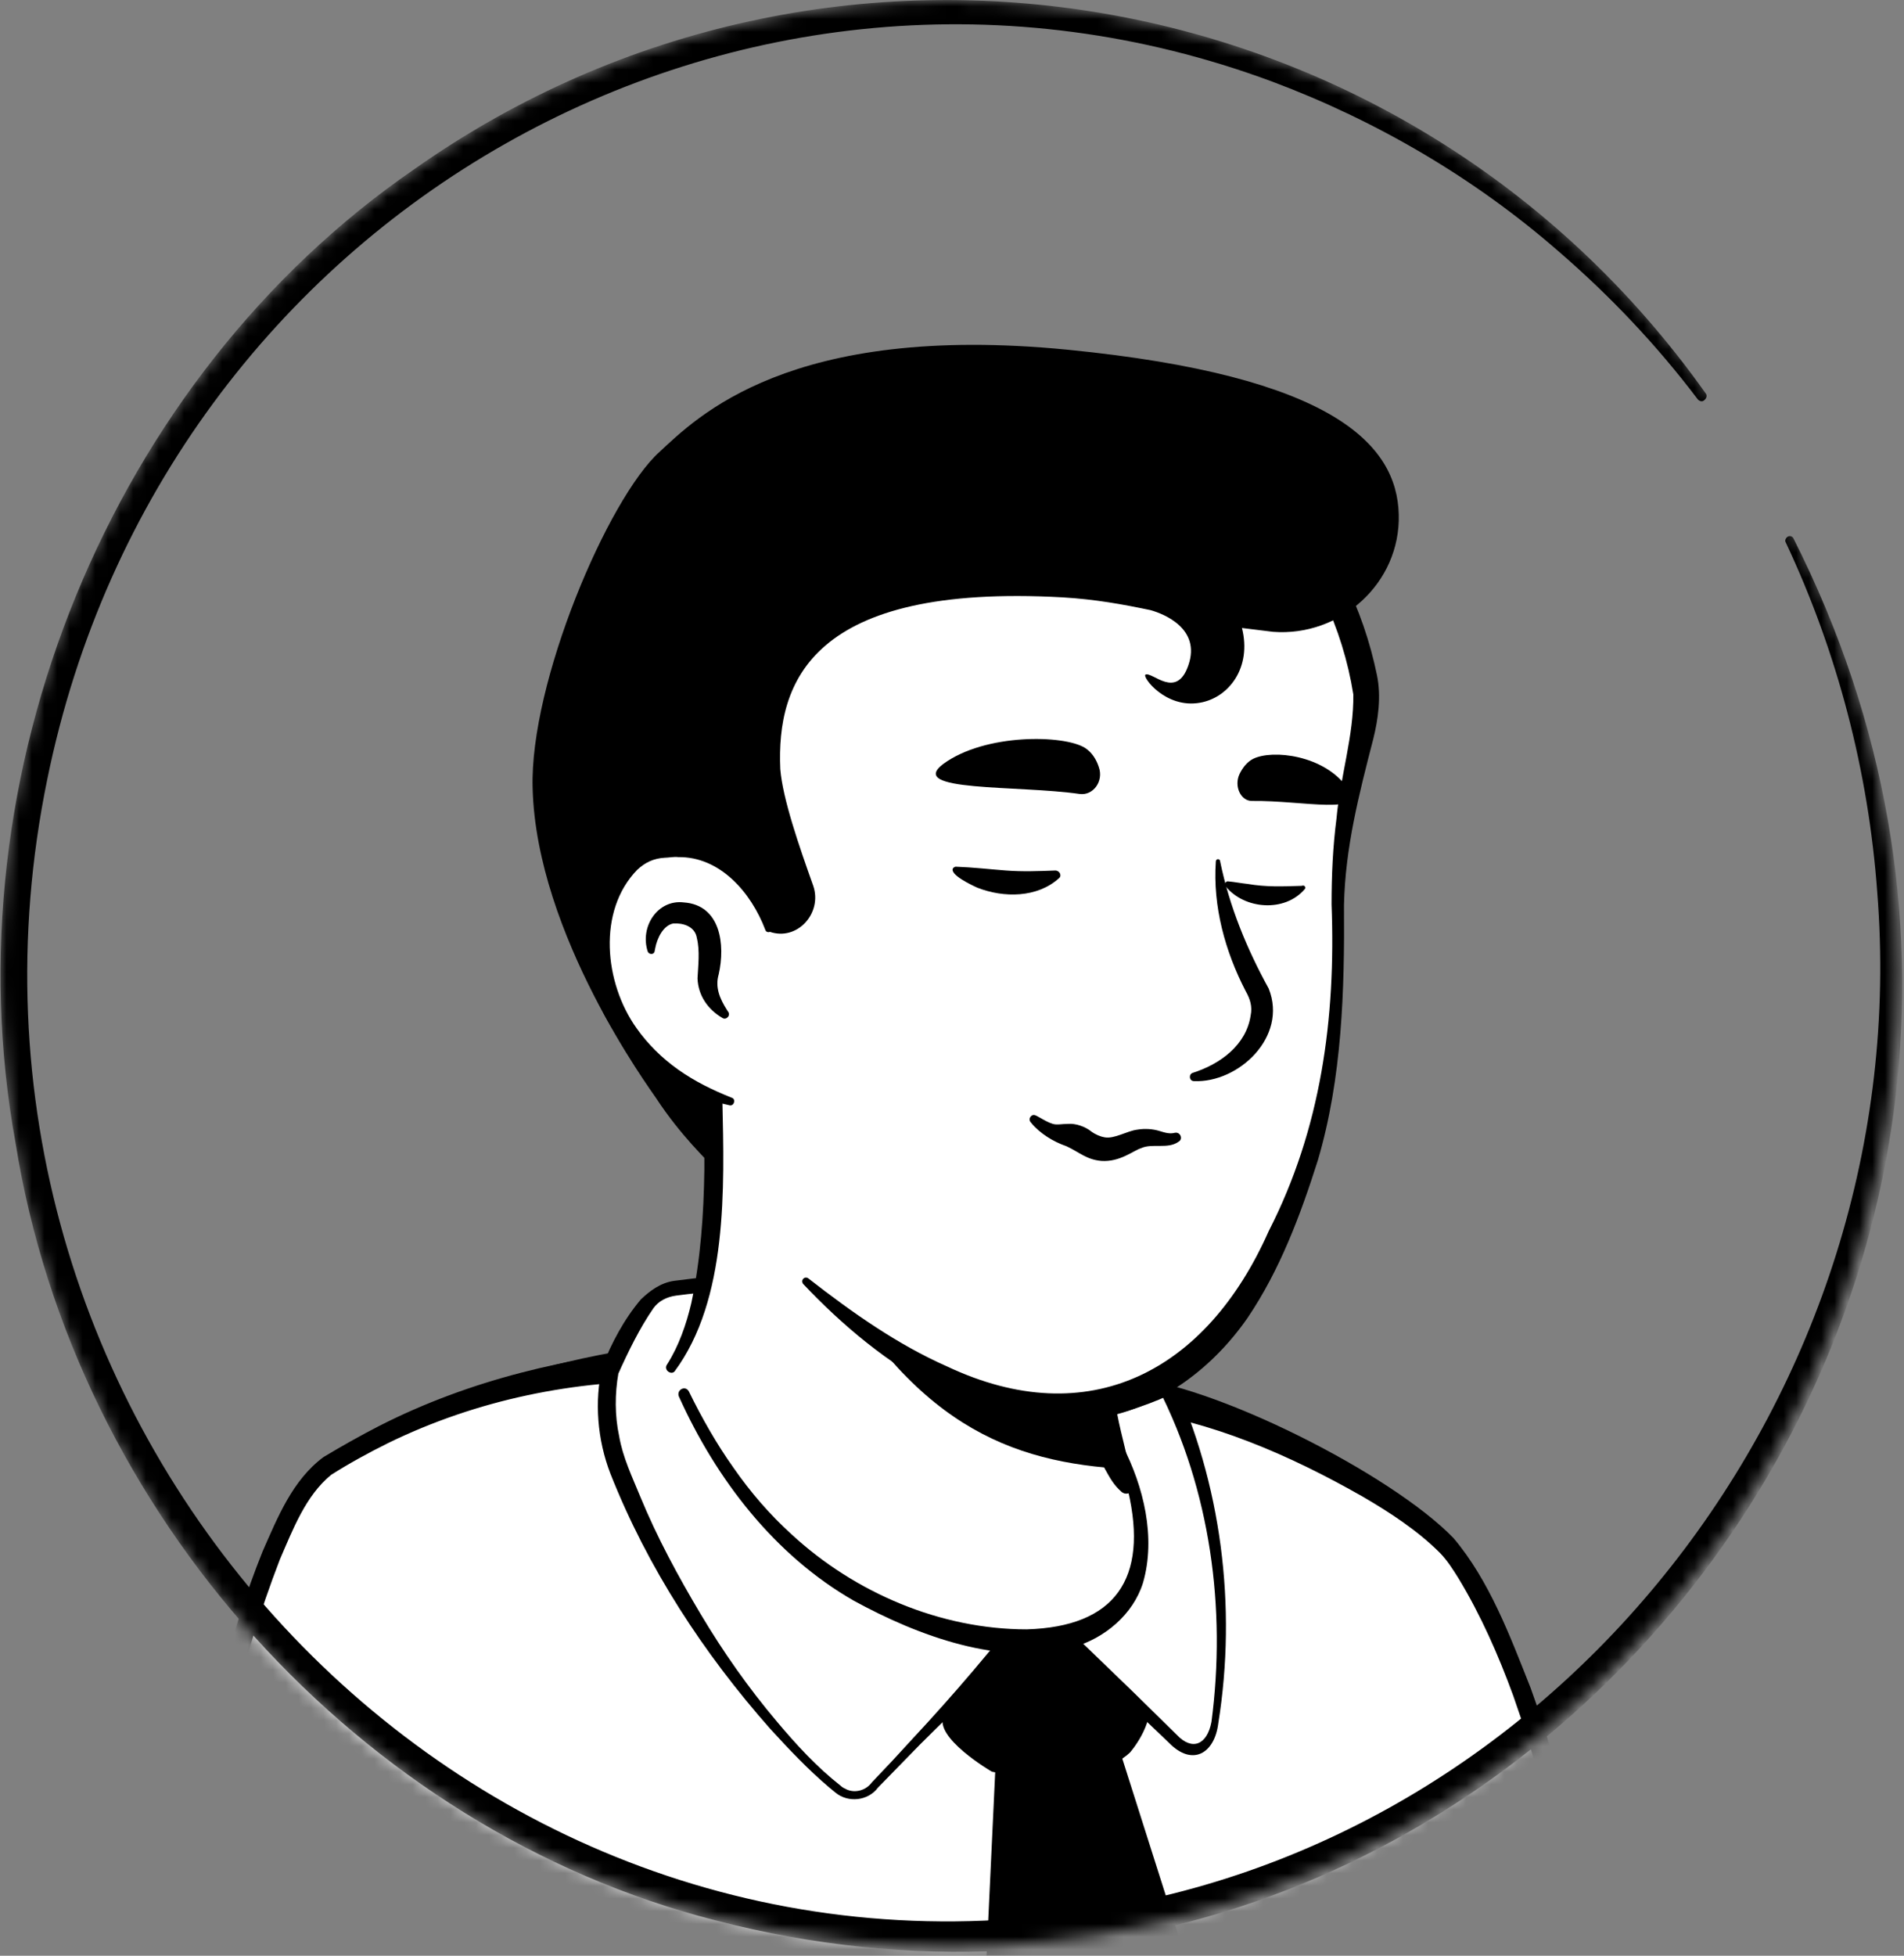 <svg width="150" height="154" viewBox="0 0 150 154" fill="none" xmlns="http://www.w3.org/2000/svg">
<rect x="0" y="0" width="150" height="154" fill="#808080" stroke="none"/>
<mask id="mask0_5_1886" style="mask-type:alpha" maskUnits="userSpaceOnUse" x="0" y="0" width="150" height="154">
<ellipse cx="74.754" cy="76.637" rx="74.754" ry="76.637" fill="#D9D9D9"/>
</mask>
<g mask="url(#mask0_5_1886)">
<path d="M115.735 139.908C115.392 140.159 115 140.411 114.657 140.662C114.265 140.913 113.922 141.165 113.529 141.366C113.186 141.567 112.892 141.768 112.549 141.969C112.5 142.019 112.451 142.019 112.402 142.069C111.275 142.773 110.098 143.426 108.922 144.029C108.578 144.23 108.186 144.431 107.843 144.582C107.843 144.582 107.794 144.632 107.745 144.632C107.353 144.833 106.961 145.034 106.569 145.235C105.784 145.637 104.951 145.989 104.167 146.341C103.775 146.542 103.333 146.693 102.941 146.843C102.549 146.994 102.108 147.195 101.716 147.346C101.324 147.497 100.882 147.698 100.49 147.848C100.49 147.848 100.49 147.848 100.441 147.848C100.049 147.999 99.608 148.15 99.216 148.301C98.333 148.602 97.402 148.904 96.52 149.205C96.226 149.306 95.882 149.406 95.588 149.507C94.657 149.808 93.726 150.06 92.794 150.261C92.451 150.361 92.108 150.411 91.716 150.512C90.833 150.713 89.902 150.914 89.02 151.115C88.824 151.165 88.677 151.165 88.481 151.215C88.186 151.266 87.843 151.316 87.549 151.366C87.108 151.416 86.716 151.517 86.275 151.567C86.079 151.617 85.882 151.617 85.686 151.668C85.441 151.718 85.147 151.768 84.853 151.768C84.069 151.869 83.235 151.969 82.451 152.07C82.206 152.12 81.912 152.12 81.667 152.17H81.618C81.275 152.22 80.931 152.22 80.588 152.271C80.245 152.321 79.902 152.321 79.559 152.321C79.363 152.321 79.118 152.371 78.922 152.371C78.529 152.371 78.186 152.421 77.843 152.421C77.353 152.421 76.912 152.472 76.422 152.472C75.931 152.472 75.49 152.472 75 152.472C74.657 152.472 74.314 152.472 73.971 152.472C53.284 152.17 34.706 143.175 21.422 128.902C21.422 128.902 21.422 128.852 21.373 128.852C19.902 127.495 21.177 120.259 27.108 115.686C34.559 109.906 52.402 106.288 52.402 106.288C52.402 106.288 59.314 105.132 84.951 110.61C99.951 113.826 111.373 118.5 117.745 131.164C119.069 133.777 120.392 137.797 115.735 139.908Z" fill="white"/>
<path d="M85.098 110.057C94.51 112.017 104.559 114.128 112.304 120.51C114.902 122.671 116.618 125.837 118.039 128.902C118.726 130.41 119.412 131.968 119.951 133.626C120.245 134.732 120.686 135.988 120.441 137.295C120.392 137.647 120.098 138.099 119.853 138.35C118.726 139.506 117.5 140.21 116.275 141.114C109.069 146.24 100.784 149.859 92.206 151.768C73.088 156.04 52.402 152.723 35.588 142.421C30 138.953 24.853 134.732 20.441 129.757C19.951 129.154 19.951 128.149 19.951 127.495C20 125.988 20.392 124.53 20.882 123.173C22.059 120.058 23.578 116.942 26.177 114.781C28.039 113.474 30.049 112.369 32.108 111.464C38.578 108.65 45.392 106.69 52.402 105.886C52.99 105.836 53.088 106.69 52.5 106.791C45.784 108.198 39.118 110.308 32.892 113.173C30.637 114.329 28.235 115.334 26.422 117.143C24.706 119.053 23.48 121.415 22.5 123.827C21.863 125.284 21.422 127.596 21.618 128.752C24.706 132.521 28.333 135.838 32.255 138.702C53.726 154.08 86.324 155.085 109.167 142.27C111.226 141.114 113.235 139.808 115.147 138.451C116.078 137.797 117.059 137.245 117.794 136.491C117.843 136.441 117.794 136.491 117.794 136.541C117.794 136.591 117.745 136.642 117.745 136.642C117.794 136.039 117.598 135.235 117.353 134.43C116.471 131.516 115.049 128.45 113.529 125.787C111.128 121.817 107.059 119.304 102.941 117.294C100.098 115.937 97.108 114.881 94.069 113.876C91.029 112.871 87.941 112.017 84.853 111.263C84.069 111.062 84.314 109.906 85.098 110.057Z" fill="black"/>
<path d="M132.843 171.267L8.677 168.453C16.324 142.27 20.588 119.203 26.324 115.686C37.206 109.002 47.01 107.946 52.843 107.394C54.314 111.112 59.902 123.324 71.52 128.149C82.745 132.822 89.412 129.707 90.441 124.53C91.079 121.214 89.069 115.786 88.039 114.027C87.451 113.525 87.059 112.771 86.863 112.017L86.471 110.359C87.304 110.158 88.137 109.957 88.971 109.655C97.892 111.263 111.422 118.801 114.314 123.023C117.794 128.098 122.598 140.813 122.402 147.798C122.108 159.156 132.843 171.267 132.843 171.267Z" fill="white"/>
<path d="M134.02 171.82C97.059 171.267 45.098 170.714 8.677 169.759C7.99 169.759 7.451 169.156 7.451 168.453C11.422 154.733 14.608 140.913 18.873 127.244C19.412 125.535 20 123.877 20.686 122.168C21.863 119.505 23.039 116.54 25.49 114.731C26.912 113.876 28.431 113.022 29.902 112.268C37.01 108.65 44.902 106.791 52.745 106.137C53.334 106.087 53.824 106.439 54.02 106.941C57.745 116.088 64.51 124.581 73.971 127.747C78.628 129.405 86.912 130.812 89.118 124.882C89.853 122.018 88.775 119.002 87.794 116.289C87.549 115.736 87.304 115.183 87.059 114.731L87.304 115.032C86.373 114.228 85.784 112.871 85.588 111.665L85.343 110.66C85.196 109.957 85.637 109.253 86.324 109.102C87.157 108.901 87.941 108.7 88.726 108.449C95.588 108.951 109.657 116.088 114.51 121.113C117.353 124.48 118.971 128.852 120.588 132.923C121.765 136.189 122.794 139.556 123.382 143.024C123.628 144.331 123.775 145.687 123.775 147.044C123.726 149.054 123.873 151.115 124.412 153.125C126.03 159.407 129.608 165.186 133.677 170.161L133.775 170.262L133.824 170.312C133.824 170.312 133.775 170.262 133.971 170.463C134.118 170.865 134.167 171.468 134.02 171.82ZM131.716 170.764C131.667 170.915 131.569 171.116 131.618 171.367C131.618 171.619 131.716 171.82 131.814 171.97C131.961 172.171 131.912 172.071 131.912 172.121L131.863 172.071C131.52 171.568 130.833 170.563 130.49 170.011C126.471 163.528 122.5 156.341 122.353 148.451C122.451 143.275 120.882 138.3 119.216 133.526C118.039 130.31 116.667 127.194 114.902 124.279C114.461 123.575 114.02 122.872 113.432 122.269C111.667 120.51 109.51 119.103 107.353 117.846C101.618 114.58 95.392 111.866 88.873 111.012L89.461 110.962C88.579 111.263 87.696 111.464 86.814 111.665L87.794 110.107C88.088 111.163 88.137 112.419 88.971 113.123C89.51 113.776 89.804 114.63 90.147 115.334C90.931 117.243 91.471 119.203 91.814 121.264C92.696 126.189 89.853 130.259 85.147 131.365C81.177 132.32 77.01 131.465 73.235 130.209C63.088 126.892 55.735 117.796 51.765 107.946L53.039 108.75C45.294 108.65 37.598 110.208 30.588 113.625C29.069 114.379 27.5 115.233 26.079 116.138C24.069 117.796 23.088 120.409 22.059 122.771C18.873 131.013 17.01 139.657 14.902 148.2C13.431 154.231 11.471 162.774 10 168.855L8.824 167.196C44.314 167.95 95.637 169.558 131.716 170.764Z" fill="black"/>
<path d="M30.441 171.066C30.441 171.066 29.804 154.783 29.167 151.768" stroke="black" stroke-width="5.151" stroke-miterlimit="10" stroke-linecap="round" stroke-linejoin="round"/>
<path d="M117.304 171.066C117.304 171.066 115.833 160.965 115.833 159.206C115.833 157.497 117.108 151.869 117.304 146.944" stroke="black" stroke-width="5.151" stroke-miterlimit="10" stroke-linecap="round" stroke-linejoin="round"/>
<path d="M44.902 158.402V152.421L58.971 158.301C58.922 158.301 47.598 158.603 44.902 158.402Z" fill="white"/>
<path d="M78.431 138.953L76.667 176.443C76.667 176.443 92.206 187.298 92.206 186.996C92.206 186.695 99.559 173.528 99.559 173.528L88.088 137.446C88.088 137.446 86.618 139.004 78.431 138.953Z" fill="black"/>
<path d="M81.961 126.892C81.961 126.892 75.245 133.375 74.363 135.084C73.481 136.792 78.138 139.506 78.138 139.506C78.138 139.506 85.638 141.114 89.02 137.999C89.02 137.999 90.932 135.838 90.54 133.777C90.196 131.767 81.961 126.892 81.961 126.892Z" fill="black"/>
<path d="M50.833 102.569C50.882 102.519 50.931 102.469 50.98 102.418C51.52 101.765 52.304 101.363 53.186 101.263C57.304 100.76 57.745 101.212 58.627 102.619C62.892 109.454 68.431 122.52 82.01 126.942L68.921 140.612C68.235 141.516 67.01 141.667 66.127 141.014C61.912 137.797 53.48 127.948 48.823 115.937C47.843 113.424 47.647 110.66 48.137 108.047C48.039 107.946 50 103.775 50.833 102.569Z" fill="white"/>
<path d="M50.49 102.318C51.225 101.614 52.059 101.011 53.088 100.86C54.461 100.71 55.882 100.408 57.304 100.71C58.774 101.162 59.314 102.82 60.147 103.976C63.823 110.158 67.647 116.439 73.284 120.811C75.294 122.47 77.598 123.726 79.951 124.731C80.833 125.083 81.765 125.385 82.647 125.787C83.382 126.138 83.529 127.244 82.892 127.747C79.265 130.762 75.833 134.028 72.451 137.395C71.667 138.199 69.853 140.059 69.167 140.762C68.382 141.818 66.814 141.969 65.833 141.164L65.343 140.762C63.676 139.355 62.157 137.747 60.686 136.139C55.441 130.209 51.029 123.475 48.088 116.037C47.059 113.374 46.814 110.359 47.451 107.595C48.186 105.735 49.167 103.876 50.49 102.318ZM51.471 103.021C50.392 104.579 49.461 106.489 48.676 108.248L48.725 108.097C48.431 109.756 48.431 111.464 48.774 113.072C49.069 114.781 49.804 116.289 50.441 117.846C51.765 121.063 53.431 124.128 55.196 127.093C56.961 130.058 58.971 132.923 61.225 135.586C62.745 137.395 64.363 139.154 66.225 140.612C66.373 140.762 66.519 140.813 66.716 140.913C67.402 141.215 68.235 140.963 68.676 140.36L70.294 138.652L71.912 136.893C75.147 133.425 78.235 129.807 81.127 126.038L81.618 128.098C78.088 126.993 74.755 125.033 71.863 122.57C66.127 117.796 62.402 111.163 58.873 104.73C58.431 104.027 57.99 103.122 57.549 102.469C57.353 102.167 57.206 102.067 56.912 101.966C55.784 101.665 54.461 101.866 53.284 102.016C52.5 102.117 51.863 102.469 51.471 103.021Z" fill="black"/>
<path d="M95.686 135.637C95.392 137.295 94.216 138.853 92.255 136.793L81.912 126.892C81.912 126.892 87.941 121.013 86.471 110.359C88.48 109.906 90.392 109.253 92.157 108.399C92.206 108.499 92.892 109.856 93.676 112.118C95.343 116.791 97.451 125.385 95.686 135.637Z" fill="white"/>
<path d="M95.981 135.687C95.686 138.099 93.922 139.104 92.108 137.245L88.628 133.928L85.147 130.611L81.667 127.294C81.471 127.093 81.471 126.792 81.618 126.591C84.314 123.374 85.686 119.002 85.686 114.781C85.686 113.273 85.49 111.816 85.245 110.308C85.147 109.705 85.637 109.152 86.275 109.102C88.235 109.052 90.196 108.801 92.157 108.298C92.206 108.248 92.304 108.298 92.304 108.348C96.226 116.791 97.451 126.49 95.981 135.687ZM95.441 135.586C96.618 126.641 95.343 117.344 91.275 109.354L91.177 109.203C91.128 109.152 91.079 109.052 91.079 109.052L92.745 109.555C90.833 110.509 88.824 111.163 86.765 111.615L87.745 110.158C88.039 113.273 87.794 116.439 86.912 119.404C85.981 122.369 84.51 125.083 82.304 127.294V126.54C84.069 128.199 87.549 131.566 89.265 133.224L92.696 136.591C93.922 137.898 95.098 137.395 95.441 135.586Z" fill="black"/>
<path d="M89.706 123.425C88.676 128.601 82.009 131.717 70.784 127.043C59.117 122.219 54.068 110.71 52.794 107.293C59.706 94.026 54.901 84.829 54.901 84.829C70.833 83.422 84.754 102.519 84.754 102.519L86.911 111.967C87.107 112.771 87.5 113.474 88.088 113.977C89.117 115.836 90.343 120.108 89.706 123.425Z" fill="white"/>
<path d="M52.549 107.444C53.48 105.986 54.069 104.278 54.461 102.619C55.196 99.152 55.441 95.634 55.49 92.116V90.81C55.343 89.503 54.902 88.146 54.412 86.94C53.774 85.332 56.078 84.327 56.814 85.935C56.912 86.136 56.912 86.488 56.912 86.689C57.059 93.523 57.353 102.318 53.137 107.997C52.843 108.298 52.255 107.846 52.549 107.444Z" fill="black"/>
<path d="M85.294 102.418C86.029 102.871 86.274 103.474 86.372 104.077C86.666 105.283 86.568 106.589 86.862 107.846C87.108 109.052 87.843 110.208 88.039 111.464C88.284 112.771 89.019 115.535 89.313 116.892C89.411 117.193 89.215 117.545 88.872 117.595C88.676 117.645 88.529 117.595 88.382 117.495C87.745 116.942 87.451 116.389 87.058 115.686C86.421 114.479 85.98 113.374 85.588 112.017C85.245 110.811 85.392 109.504 85.098 108.248C84.853 107.042 84.166 105.886 83.921 104.63C83.774 104.026 83.725 103.373 84.166 102.619C84.46 102.318 84.951 102.217 85.294 102.418Z" fill="black"/>
<path d="M88.823 115.685C79.461 115.183 71.814 112.168 64.362 98.549C70.637 104.227 78.039 106.388 85.833 107.393L86.862 112.017C87.059 112.821 88.235 115.183 88.823 115.685Z" fill="black"/>
<path d="M88.431 113.826C90.098 117.042 91.079 121.063 90.049 124.631C89.265 127.143 87.01 129.003 84.559 129.706C78.873 131.264 72.304 128.802 67.255 126.038C61.029 122.47 56.422 116.49 53.48 109.956C53.284 109.454 53.971 109.052 54.265 109.554C55.294 111.665 56.471 113.726 57.794 115.585C59.118 117.495 60.637 119.254 62.353 120.811C67.353 125.435 74.118 128.299 80.882 128.299C87.843 128.098 90.49 124.329 88.873 117.394C88.627 116.289 88.235 115.133 87.696 114.178C87.402 113.776 88.137 113.324 88.431 113.826Z" fill="black"/>
<path d="M107.402 53.471C108.284 57.692 105.343 62.215 105.343 73.472C105.343 84.98 103.284 97.493 94.804 106.187C87.5 113.675 79.118 113.374 69.264 105.484C67.892 104.378 63.088 100.659 61.862 99.403C60.441 97.946 59.657 96.89 58.97 95.785C58.382 94.78 58.529 88.95 57.696 87.593C55.539 83.925 55.098 87.895 52.304 84.678C48.431 80.357 43.774 71.663 46.078 56.285C49.804 31.359 69.068 28.444 83.333 31.208C97.696 34.022 105.049 42.364 107.402 53.471Z" fill="white"/>
<path d="M54.755 89.151C53.627 87.242 52.206 85.533 50.882 83.774C49.559 81.915 48.48 79.955 47.598 77.844C42.598 65.431 43.333 49.199 52.206 38.746C58.284 31.61 67.892 29.248 76.716 29.75C85.539 30.303 94.706 32.615 101.225 39.148C105 42.917 107.402 47.943 108.48 53.169C108.823 54.828 108.578 56.637 108.186 58.194C107.059 62.567 105.98 66.738 105.882 71.261C105.931 77.995 105.735 84.88 103.823 91.362C102.451 95.684 100.833 100.006 98.284 103.775C95.637 107.595 91.666 110.66 87.108 111.565C77.941 113.474 69.363 107.544 63.284 101.112C63.039 100.81 63.382 100.458 63.676 100.659C67.157 103.373 70.735 105.886 74.608 107.595C85.784 112.871 95.049 107.997 99.951 96.941C104.068 88.9 105.245 80.206 104.902 71.21C104.902 68.949 105 66.688 105.294 64.426C105.588 61.16 106.666 57.893 106.617 54.677C105.784 49.45 103.431 44.425 99.902 40.555C91.519 31.459 75.441 28.796 64.166 32.917C50.882 37.741 47.304 51.46 46.569 64.577C46.078 72.416 48.333 80.105 54.117 85.483L56.421 87.945C57.206 89.051 55.539 90.357 54.755 89.151Z" fill="black"/>
<path d="M60.539 73.17C60.539 73.17 59.019 65.632 51.863 66.537C45.686 67.341 43.529 82.518 57.549 86.739" fill="white"/>
<path d="M56.912 80.156C55.784 79.502 55 78.397 54.951 77.04C55 76.035 55.147 74.879 54.902 73.874C54.755 72.919 53.774 72.668 53.039 72.718C52.255 72.869 51.764 73.874 51.617 74.678C51.617 74.728 51.568 74.879 51.568 74.929C51.519 75.18 51.127 75.18 51.029 74.929C50.392 72.969 51.813 70.808 53.872 71.06C56.764 71.261 57.157 74.376 56.617 76.738C56.323 77.743 56.715 78.648 57.255 79.502L57.353 79.653C57.598 79.955 57.206 80.357 56.912 80.156Z" fill="black"/>
<path d="M96.127 67.843C96.863 71.411 98.235 74.728 99.951 77.844C101.47 81.663 97.549 85.282 94.069 85.131C93.676 85.131 93.627 84.578 93.97 84.478C96.176 83.774 98.186 82.266 98.529 79.955C98.676 79.251 98.48 78.648 98.137 78.045C96.519 74.929 95.539 71.361 95.784 67.843C95.784 67.592 96.127 67.592 96.127 67.843Z" fill="black"/>
<path d="M60.294 73.221C59.167 70.255 56.716 67.441 53.431 67.492C53.137 67.441 52.647 67.542 52.353 67.542C51.52 67.592 50.833 67.894 50.196 68.497C47.059 71.713 47.598 77.392 50.147 80.96C51.029 82.216 52.157 83.322 53.431 84.226C54.706 85.131 56.127 85.834 57.647 86.437C57.99 86.538 57.843 87.091 57.5 87.04C54.216 86.337 51.078 84.678 48.922 81.915C45.588 77.794 44.902 70.909 48.873 66.888C49.755 66.084 50.98 65.481 52.206 65.481C52.598 65.481 53.186 65.381 53.578 65.481C55.637 65.582 57.598 66.637 58.873 68.296C60 69.703 60.637 71.411 60.833 73.12C60.833 73.421 60.392 73.522 60.294 73.221Z" fill="black"/>
<path d="M92.843 89.905C92.01 90.508 90.784 90.006 89.902 90.408C89.264 90.609 88.235 91.513 86.764 91.413C85.588 91.312 85 90.709 84.019 90.257C82.99 89.905 81.912 89.252 81.225 88.397C81.078 88.247 81.078 88.046 81.225 87.895C81.421 87.694 81.617 87.845 81.814 87.945C82.255 88.196 82.598 88.397 82.941 88.498C83.284 88.599 83.627 88.498 84.166 88.498C84.706 88.448 85.49 88.699 85.98 89.101C86.323 89.352 86.716 89.503 87.01 89.553C87.794 89.704 88.774 89.051 89.608 88.95C90.196 88.85 90.833 88.9 91.323 89.051C91.814 89.201 92.157 89.302 92.549 89.201C92.99 89.101 93.235 89.704 92.843 89.905Z" fill="black"/>
<path d="M85.049 62.517C86.127 62.667 86.961 61.511 86.568 60.406C86.372 59.803 86.029 59.25 85.49 58.898C83.823 57.843 77.598 57.742 74.314 60.154C71.372 62.366 80.147 61.813 85.049 62.517Z" fill="black"/>
<path d="M98.627 63.069C97.745 63.069 97.206 61.913 97.647 60.959C97.892 60.456 98.235 60.004 98.725 59.752C100.245 58.999 104.314 59.451 106.127 62.014C107.745 64.275 102.696 63.019 98.627 63.069Z" fill="black"/>
<path d="M83.431 69.15C81.716 70.708 79.069 70.708 77.01 69.904C76.667 69.753 74.706 68.849 75.098 68.346C75.147 68.296 75.245 68.246 75.294 68.246C76.667 68.296 77.941 68.447 79.265 68.547C80.588 68.647 81.765 68.597 83.137 68.547C83.48 68.547 83.677 68.949 83.431 69.15Z" fill="black"/>
<path d="M102.794 70.004C101.225 71.864 98.039 71.612 96.568 69.803C96.421 69.653 96.568 69.351 96.764 69.401C97.304 69.452 97.794 69.552 98.284 69.602C99.755 69.854 100.98 69.803 102.549 69.753C102.794 69.653 102.892 69.904 102.794 70.004Z" fill="black"/>
<path d="M84.118 27.539C62.157 25.378 54.853 32.917 51.961 35.58C47.892 39.249 41.716 53.772 41.961 62.064C42.255 73.623 51.275 85.835 51.667 86.438C53.677 89.503 55.736 91.362 56.275 92.016C55.981 90.91 55.49 86.94 55.932 86.237C43.677 81.412 45.883 67.391 51.863 66.587C58.138 65.783 60.098 71.512 60.441 72.919C60.441 72.919 60.441 73.07 60.49 73.321C60.539 73.321 60.588 73.371 60.638 73.371C62.794 74.125 64.804 71.914 64.069 69.753C62.941 66.587 61.667 62.919 61.471 60.557C61.177 53.722 63.873 45.932 83.726 47.038C86.275 47.189 88.481 47.591 90.638 48.043C91.716 48.345 94.608 49.501 93.628 52.365C92.696 55.129 90.784 52.868 90.245 53.119C89.951 53.27 91.814 55.833 94.559 55.33C96.814 54.928 98.628 52.566 97.843 49.45C98.628 49.551 99.461 49.651 100.294 49.752C105.588 50.154 110.343 45.932 110.196 40.505C110.049 34.977 105 29.6 84.118 27.539Z" fill="black"/>
<path d="M56.422 92.217C56.422 92.166 56.373 92.116 56.275 91.966C56.373 92.267 56.422 92.368 56.422 92.217Z" fill="black"/>
<path d="M141.275 42.364C171.029 101.112 118.726 167.397 56.373 151.215C28.382 144.079 5.882 119.203 1.226 90.005C-4.069 60.959 8.726 29.751 32.647 13.317C65.441 -9.8 110.882 -2.111 134.363 30.957C134.51 31.107 134.461 31.359 134.265 31.509C134.118 31.66 133.873 31.61 133.726 31.409C130.49 27.137 126.814 23.268 122.794 19.8C116.176 14.021 108.431 9.498 100.245 6.433C58.578 -9.046 12.843 16.684 3.725 61.361C-6.569 111.414 34.951 157.497 84.461 150.612C122.647 145.687 151.029 109.554 147.892 70.256C147.206 60.758 144.755 51.36 140.686 42.716C140.588 42.565 140.686 42.364 140.833 42.264C140.98 42.163 141.176 42.214 141.275 42.364Z" fill="black"/>
</g>
</svg>
